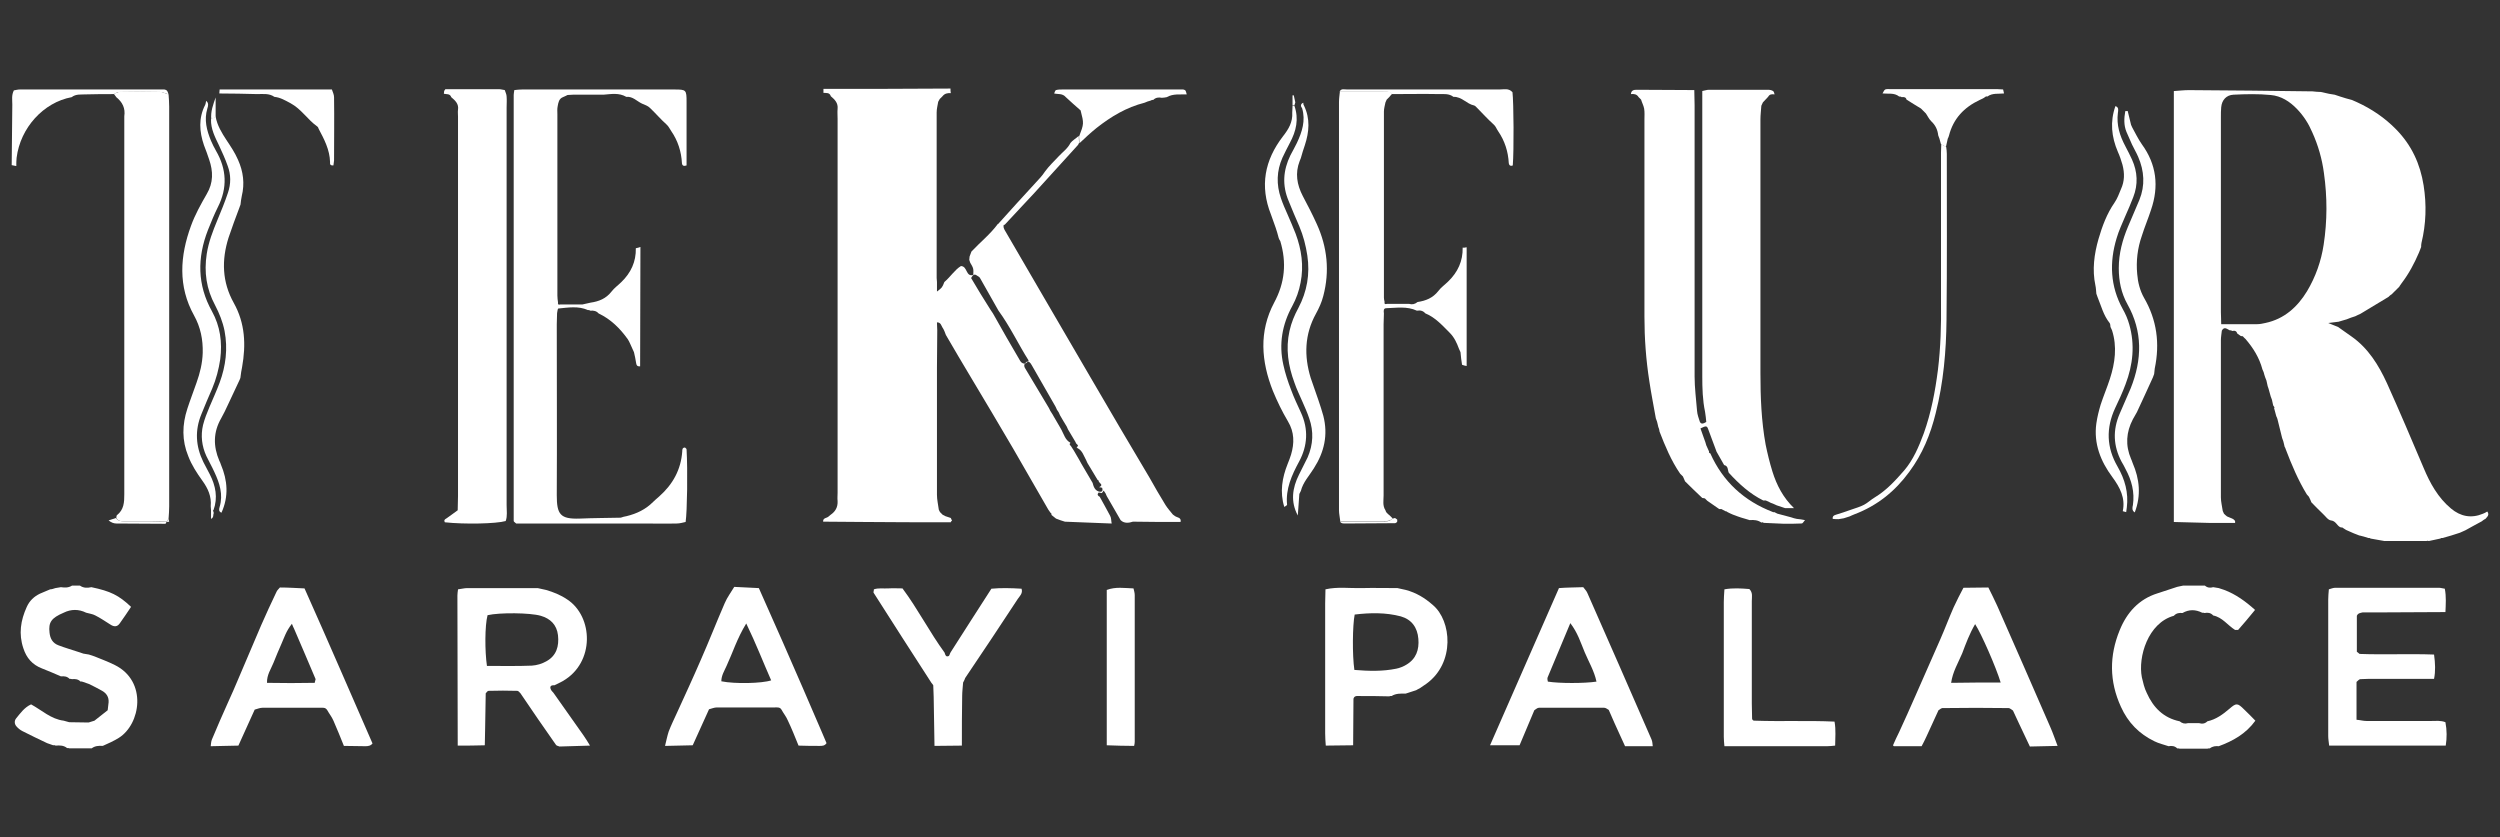 <?xml version="1.0" encoding="utf-8"?>
<!DOCTYPE svg PUBLIC "-//W3C//DTD SVG 1.1//EN" "http://www.w3.org/Graphics/SVG/1.1/DTD/svg11.dtd">
<svg version="1.1" id="Layer_1" xmlns="http://www.w3.org/2000/svg" xmlns:xlink="http://www.w3.org/1999/xlink" x="0px" y="0px"
	 width="215px" height="72px" viewBox="-107 92.5 215 72" enable-background="new -107 92.5 215 72" xml:space="preserve">
	<rect x="-107" y="92.5" width="215" height="72" fill="#333333" stroke="none"/>
	<path id="XMLID_121_" fill="#FFFFFF" d="M-10.628,137.231c-0.397-0.689-0.794-1.377-1.19-2.064
		c-0.027-0.079-0.08-0.159-0.105-0.238c-0.054-0.08-0.106-0.158-0.159-0.239c-0.053,0.081-0.106,0.133-0.159,0.213
		c-0.105,0-0.265-0.08-0.291-0.027c-0.132,0.159-0.053,0.267,0.106,0.344c0.291,0.53,0.608,1.086,0.899,1.642
		c0.105,0.186,0.08,0.423,0.132,0.66c-1.35-0.052-2.698-0.104-4.021-0.158c-0.265-0.079-0.503-0.159-0.767-0.265
		c-0.132-0.105-0.265-0.211-0.396-0.318c0.026-0.078,0-0.132-0.08-0.186c-0.053-0.078-0.132-0.184-0.185-0.263
		c-1.005-1.746-2.01-3.492-3.016-5.238c-1.19-2.036-2.407-4.074-3.625-6.111c-0.74-1.216-1.455-2.461-2.169-3.677
		c-0.08-0.211-0.159-0.45-0.291-0.635c-0.106-0.158-0.133-0.45-0.477-0.45c0,0.267,0.026,0.478,0.026,0.688
		c0,1.059-0.026,2.143-0.026,3.202c0,3.649,0,7.3,0,10.949c0,0.425,0.106,0.849,0.159,1.271c0.026,0.079,0.08,0.159,0.105,0.211
		c0.08,0.08,0.159,0.159,0.238,0.237c0.08,0.027,0.132,0.054,0.212,0.107c0.159,0.052,0.317,0.105,0.476,0.159
		c0.026,0.078,0.079,0.157,0.106,0.237c-0.053,0.025-0.106,0.079-0.106,0.133c-2.566,0-5.106,0-7.672-0.027
		c-1.111,0-2.196-0.026-3.307-0.026c-0.026-0.344,0.317-0.29,0.477-0.45c0.053-0.052,0.105-0.079,0.158-0.133
		c0.423-0.289,0.635-0.66,0.609-1.189c-0.027-0.237,0-0.477,0-0.715c0-10.713,0-21.453,0-32.168c0-0.289-0.027-0.556,0-0.845
		c0.053-0.504-0.238-0.795-0.582-1.086c-0.106-0.344-0.397-0.265-0.635-0.291c0-0.105,0-0.238,0-0.343c1.614,0,3.254,0,4.868,0
		c2.01,0,4.047-0.027,6.058-0.027c0,0.132,0,0.265,0.027,0.396c-0.265-0.026-0.53,0.027-0.714,0.265
		c-0.08,0.08-0.16,0.159-0.238,0.237c-0.054,0.081-0.08,0.159-0.132,0.239c-0.053,0.316-0.133,0.609-0.133,0.926
		c0,4.734,0,9.47,0,14.231c0,0.107,0.027,0.239,0.027,0.345c0,0.265,0,0.504,0,0.819c0.45-0.344,0.45-0.344,0.635-0.819
		c0.529-0.448,0.899-1.059,1.429-1.375c0.582,0.026,0.396,0.952,1.058,0.767c0.027-0.556,0.027-0.556-0.264-1.06
		c-0.027-0.077-0.053-0.157-0.08-0.237c0-0.105,0.027-0.185,0.027-0.29c0.053-0.132,0.106-0.266,0.159-0.425
		c0.74-0.793,1.614-1.48,2.275-2.379c0.186,0,0.344,0,0.529,0c-0.106,0.264,0,0.448,0.132,0.66c1.084,1.878,2.195,3.757,3.28,5.636
		c1.322,2.275,2.671,4.576,3.995,6.852c1.692,2.908,3.386,5.792,5.105,8.676c0.449,0.795,0.899,1.588,1.376,2.355
		c0.185,0.291,0.423,0.556,0.634,0.818c0.053,0.054,0.132,0.08,0.186,0.134c0.185,0.132,0.556,0.105,0.476,0.502
		c-1.376,0-2.725,0-4.1-0.026C-9.888,137.469-10.312,137.546-10.628,137.231z M-14.412,130.961c0.265-0.159,0-0.238-0.053-0.344
		c-0.026-0.08-0.053-0.134-0.106-0.212c-0.185-0.318-0.396-0.663-0.582-0.978c-0.027-0.082-0.08-0.16-0.106-0.239
		c-0.185-0.317-0.396-0.636-0.582-0.98c-0.026-0.077-0.079-0.157-0.105-0.236c-0.053-0.08-0.105-0.16-0.158-0.237
		c-0.027-0.082-0.08-0.16-0.106-0.239c-0.688-1.191-1.376-2.407-2.063-3.598c-0.053-0.106-0.132-0.212-0.211-0.266
		c-0.054-0.052-0.186-0.052-0.212-0.025c-0.08,0.052-0.185,0.159-0.211,0.265c-0.027,0.105,0.026,0.239,0.079,0.316
		c0.662,1.112,1.35,2.25,2.011,3.361c0.053,0.078,0.079,0.157,0.131,0.263c0.053,0.08,0.08,0.134,0.133,0.212
		c0.053,0.081,0.105,0.159,0.159,0.267c0.185,0.315,0.37,0.634,0.555,0.952c0.053,0.078,0.08,0.157,0.133,0.237
		c0.211,0.396,0.317,0.847,0.741,1.085l0.026,0.026c-0.106,0.104-0.106,0.104,0.053,0.289l0,0c0.08,0.134,0.159,0.239,0.238,0.371
		c0.159,0.267,0.318,0.556,0.477,0.82c0.053,0.105,0.105,0.186,0.159,0.291c0.317,0.556,0.661,1.111,0.978,1.667
		c0.08,0.317,0.186,0.634,0.529,0.741c0.291,0.078,0.37-0.054,0.291-0.318c-0.079-0.026-0.184-0.052-0.264-0.052
		c0.396-0.186,0.08-0.318-0.027-0.479v-0.077l-0.106-0.08c-0.291-0.477-0.582-0.979-0.873-1.454c-0.027-0.08-0.08-0.159-0.106-0.239
		c-0.211-0.37-0.317-0.82-0.74-1.032l-0.027-0.025L-14.412,130.961z M-21.819,119.136c0.08,0.105,0.132,0.213,0.212,0.316
		c0.767,1.377,1.561,2.753,2.354,4.102c0.027,0.053,0.106,0.132,0.159,0.158c0.186,0.105,0.37,0.079,0.555-0.211
		c-0.873-1.377-1.587-2.911-2.592-4.286c-0.529-0.926-1.058-1.878-1.587-2.805c-0.053-0.104-0.185-0.157-0.264-0.211
		c-0.212-0.159-0.344-0.078-0.503,0.211C-22.982,117.284-22.401,118.211-21.819,119.136z"/>
	<path id="XMLID_118_" fill="#FFFFFF" d="M106.906,136.49c0.211,0.289,0,0.448-0.159,0.634l-0.054,0.025
		c-0.078,0.054-0.186,0.107-0.263,0.186c-0.477,0.267-0.953,0.504-1.403,0.768c-0.157,0.081-0.316,0.133-0.476,0.213
		c-0.237,0.079-0.477,0.157-0.741,0.238c-0.237,0.078-0.475,0.13-0.741,0.212h-0.104l-0.107,0.052
		c-0.317,0.079-0.66,0.133-0.979,0.211l-0.105-0.025l-0.105,0.025c-1.189,0-2.381,0-3.572,0H98.07
		c-0.396-0.078-0.793-0.132-1.189-0.211l-0.107-0.052h-0.105c-0.238-0.082-0.502-0.16-0.739-0.212h-0.027
		c-0.158-0.055-0.317-0.133-0.477-0.186c-0.211-0.106-0.448-0.185-0.661-0.292c-0.105-0.052-0.186-0.132-0.291-0.186l-0.026-0.025
		c-0.052,0-0.133,0-0.185-0.026c-0.291-0.133-0.371-0.53-0.793-0.582c-0.266-0.025-0.479-0.37-0.716-0.582
		c-0.344-0.318-0.661-0.662-0.978-0.979c-0.054-0.132-0.107-0.291-0.186-0.423l-0.026-0.054c-0.054-0.077-0.133-0.131-0.185-0.211
		c-0.741-1.217-1.297-2.538-1.801-3.861c-0.026-0.081-0.053-0.159-0.104-0.238c-0.025-0.16-0.081-0.317-0.107-0.45
		c-0.025-0.106-0.077-0.186-0.104-0.291c-0.134-0.528-0.267-1.084-0.398-1.614c-0.025-0.078-0.054-0.185-0.105-0.263
		c-0.052-0.239-0.133-0.452-0.186-0.689c0-0.026,0.053-0.078,0.026-0.078c-0.026-0.055-0.078-0.107-0.105-0.159
		c-0.026-0.159-0.08-0.318-0.105-0.478c-0.026-0.104-0.078-0.186-0.106-0.289c-0.053-0.212-0.131-0.45-0.185-0.663
		c-0.026-0.078-0.054-0.158-0.08-0.237c-0.025-0.159-0.078-0.317-0.105-0.477c-0.026-0.079-0.08-0.186-0.105-0.265
		c-0.052-0.159-0.105-0.317-0.134-0.448c-0.025-0.082-0.077-0.159-0.104-0.239c-0.267-1.006-0.795-1.851-1.456-2.618
		c-0.078-0.081-0.159-0.133-0.211-0.211l-0.026-0.027c-0.054,0-0.134,0-0.186-0.028c-0.107-0.078-0.211-0.157-0.292-0.211
		c-0.053-0.211-0.212-0.264-0.423-0.211l-0.105-0.053h-0.105c-0.237-0.107-0.477-0.37-0.688,0.026
		c-0.028,0.265-0.08,0.556-0.08,0.819c0,4.498,0,9.022,0,13.519c0,0.396,0.105,0.768,0.159,1.164
		c0.026,0.079,0.078,0.157,0.104,0.238c0.081,0.078,0.159,0.158,0.267,0.237c0.157,0.053,0.289,0.134,0.448,0.186
		c0.159,0.08,0.292,0.186,0.237,0.371c-0.739,0-1.48,0-2.22,0c-1.006-0.026-2.012-0.053-3.042-0.08c0-0.08,0-0.157,0-0.239
		c0-12.194,0-24.39,0-36.584c0-0.08,0-0.159,0-0.237c0.422-0.027,0.871-0.081,1.295-0.081c3.544,0.025,7.09,0.054,10.635,0.107
		c0.238,0.025,0.476,0.052,0.713,0.052c0.239,0.052,0.479,0.105,0.716,0.159c0.159,0.026,0.316,0.052,0.476,0.078
		c0.158,0.054,0.317,0.107,0.477,0.159c0.344,0.107,0.661,0.211,1.004,0.292c0.134,0.053,0.293,0.132,0.424,0.186
		c1.27,0.582,2.407,1.349,3.386,2.354c1.322,1.349,2.063,2.962,2.356,4.813c0.263,1.667,0.211,3.309-0.186,4.946
		c-0.027,0.107-0.027,0.239-0.027,0.345c-0.054,0.159-0.132,0.318-0.186,0.478c-0.396,0.925-0.873,1.824-1.48,2.618
		c-0.054,0.08-0.133,0.186-0.186,0.266l-0.025,0.052c-0.056,0.054-0.134,0.133-0.186,0.186c-0.107,0.106-0.213,0.211-0.293,0.29
		c-0.052,0.054-0.131,0.132-0.185,0.186l-0.053,0.027c-0.079,0.053-0.159,0.132-0.211,0.186c-0.795,0.475-1.615,0.979-2.408,1.453
		c-0.159,0.081-0.317,0.133-0.448,0.213c-0.239,0.079-0.504,0.157-0.741,0.265c-0.239,0.078-0.478,0.132-0.715,0.211h-0.026
		c-0.186,0.026-0.37,0.053-0.847,0.106c0.477,0.185,0.661,0.265,0.847,0.343c0.396,0.267,0.767,0.556,1.163,0.822
		c1.429,1.004,2.327,2.459,3.043,4.021c1.085,2.406,2.115,4.84,3.149,7.273c0.554,1.323,1.241,2.566,2.353,3.493
		c0.819,0.687,1.746,0.872,2.752,0.449C106.642,136.647,106.774,136.568,106.906,136.49z M84.023,120.379c1.111,0,2.115,0,3.096,0
		c0.239,0,0.477-0.052,0.713-0.105c1.616-0.343,2.753-1.377,3.572-2.726c0.741-1.241,1.216-2.592,1.429-3.994
		c0.316-2.064,0.316-4.099,0.026-6.163c-0.158-1.217-0.503-2.408-1.007-3.52c-0.314-0.739-0.739-1.401-1.295-1.982
		c-0.635-0.662-1.376-1.138-2.275-1.218c-1.058-0.105-2.144-0.079-3.199-0.027c-0.609,0.027-1.006,0.451-1.06,1.085
		c-0.026,0.266-0.026,0.557-0.026,0.819c0,5.61,0,11.19,0,16.801C83.997,119.638,84.023,119.931,84.023,120.379z"/>
	<path id="XMLID_117_" fill="#FFFFFF" d="M35.612,129.215c-0.026-0.158-0.08-0.317-0.105-0.45c-0.026-0.106-0.08-0.186-0.105-0.29
		c-0.186-1.06-0.398-2.117-0.556-3.175c-0.291-1.853-0.424-3.704-0.424-5.582c0-5.635,0-11.297,0-16.931
		c0-0.317,0.027-0.636-0.026-0.952c-0.052-0.266-0.185-0.503-0.263-0.768c-0.054-0.054-0.133-0.132-0.185-0.186l-0.026-0.025
		c-0.16-0.265-0.398-0.291-0.663-0.265l0,0c0.026-0.317,0.239-0.371,0.478-0.371c1.666,0,3.332,0.026,4.973,0.026
		c0,0.424,0.026,0.874,0.026,1.297c0,7.777,0,15.556,0,23.333c0,0.979,0.133,1.982,0.211,2.961c0.026,0.318,0.133,0.609,0.237,0.927
		c0.107,0.238,0.292,0.185,0.556,0.025c-0.026-0.263-0.052-0.582-0.104-0.871c-0.213-1.006-0.239-2.038-0.239-3.069
		c0-8.175,0-16.349,0-24.521c0.186-0.027,0.371-0.107,0.582-0.107c1.693,0,3.385,0,5.052,0c0.159,0,0.319,0.026,0.45,0.107
		c0.08,0.052,0.105,0.184,0.132,0.289h-0.026c-0.211-0.025-0.396-0.025-0.529,0.212c-0.158,0.159-0.29,0.318-0.449,0.478
		c-0.054,0.104-0.08,0.185-0.133,0.289c-0.026,0.398-0.078,0.795-0.078,1.191c0,7.275,0,14.523,0,21.798
		c0,2.063,0.078,4.127,0.449,6.163c0.159,0.77,0.344,1.536,0.582,2.304c0.371,1.189,0.926,2.247,1.853,3.146
		c-0.237,0-0.477,0-0.741,0h-0.026c-0.237-0.078-0.477-0.157-0.715-0.237c-0.159-0.079-0.344-0.159-0.502-0.211
		c-0.158-0.08-0.291-0.159-0.45-0.211h-0.026c-0.052,0-0.133,0-0.186,0c-1.164-0.582-2.09-1.431-2.962-2.383
		c-0.106-0.237-0.028-0.582-0.398-0.66c-0.211-0.396-0.448-0.767-0.66-1.163l-0.026-0.081c-0.239-0.608-0.452-1.242-0.689-1.852
		c-0.106-0.291-0.186-0.291-0.66-0.054c0.13,0.396,0.29,0.795,0.423,1.191c0.026,0.08,0.052,0.158,0.078,0.265
		c0.081,0.186,0.159,0.345,0.239,0.53c-0.026,0.078,0,0.13,0.105,0.157c1.085,2.433,2.911,4.101,5.397,5.053
		c0.026,0.026,0.08,0,0.105,0c0.08,0.052,0.186,0.08,0.265,0.133c0.396,0.104,0.793,0.212,1.191,0.317
		c0.157,0.054,0.315,0.105,0.474,0.132c0.239,0.025,0.478,0.054,0.715,0.107c-0.107,0.104-0.186,0.289-0.291,0.289
		c-0.502,0.025-1.006,0.025-1.508,0.025c-0.582-0.025-1.166-0.052-1.747-0.077l-0.104-0.053l-0.107,0.026
		c-0.289-0.211-0.634-0.239-0.979-0.211H43.47c-0.237-0.082-0.476-0.134-0.715-0.213c-0.237-0.08-0.475-0.158-0.741-0.266
		c-0.158-0.078-0.317-0.131-0.449-0.211c-0.053-0.052-0.107-0.078-0.185-0.078c-0.107-0.054-0.185-0.107-0.292-0.159l-0.052-0.026
		c-0.052,0-0.131,0-0.185,0c-0.345-0.238-0.688-0.478-1.03-0.715c-0.054-0.052-0.133-0.133-0.185-0.185l-0.054-0.026
		c-0.054,0-0.132-0.026-0.186-0.026c-0.502-0.478-1.006-0.952-1.48-1.43c-0.054-0.132-0.133-0.291-0.185-0.423l-0.028-0.025
		c-0.08-0.08-0.131-0.134-0.211-0.212c-0.767-1.111-1.295-2.382-1.773-3.625C35.692,129.374,35.64,129.294,35.612,129.215z"/>
	<path id="XMLID_116_" fill="#FFFFFF" d="M-58.589,100.856c-0.344,0.132-0.396,0.476-0.449,0.767
		c-0.054,0.239-0.027,0.477-0.027,0.714c0,5.186,0,10.397,0,15.581c0,0.186,0.027,0.396,0.053,0.582
		c-0.026,0.159,0.027,0.239,0.185,0.186c0.635,0,1.27,0,1.905,0c0.238-0.052,0.476-0.105,0.714-0.159
		c0.714-0.104,1.323-0.343,1.799-0.952c0.238-0.315,0.556-0.528,0.847-0.819c0.82-0.793,1.269-1.745,1.243-2.909
		c0.132-0.027,0.264-0.054,0.396-0.107c0,3.413-0.026,6.852-0.026,10.265c-0.291,0.025-0.318-0.132-0.345-0.291
		c-0.053-0.317-0.105-0.607-0.184-0.925c-0.054-0.107-0.08-0.186-0.133-0.293c-0.132-0.263-0.238-0.581-0.397-0.818
		c-0.661-0.927-1.455-1.72-2.513-2.224c-0.185-0.211-0.423-0.263-0.714-0.237l-0.106-0.052h-0.105
		c-0.82-0.37-1.692-0.213-2.539-0.133c-0.053,0-0.08,0.265-0.106,0.396c0,0.318-0.026,0.635-0.026,0.952
		c0,4.895,0.026,9.815,0,14.709c0,1.64,0.291,2.062,1.957,2.01c1.19-0.052,2.381-0.052,3.545-0.079
		c0.158-0.054,0.317-0.106,0.502-0.132c0.874-0.212,1.641-0.582,2.275-1.218c0.158-0.157,0.344-0.316,0.529-0.476
		c1.165-1.032,1.879-2.302,1.984-3.889c0-0.132,0-0.317,0.238-0.317c0.053,0.052,0.132,0.105,0.132,0.159
		c0.105,1.771,0.053,5.344-0.08,6.242c-0.238,0.054-0.503,0.132-0.767,0.132c-1.005,0.025-1.984,0-2.989,0c-3.254,0-6.508,0-9.761,0
		c-0.397,0-0.767,0-1.059,0c-0.131-0.104-0.158-0.132-0.185-0.158c-0.026-0.027-0.026-0.079-0.026-0.105c0-12.194,0-24.391,0-36.586
		c0-0.105,0.026-0.238,0.053-0.424c0.212-0.026,0.45-0.052,0.661-0.052c4.365,0,8.73,0,13.094,0c1.032,0,1.059,0.025,1.059,1.085
		c0,1.823,0,3.65,0,5.447c-0.238,0.081-0.371,0.028-0.397-0.185c-0.053-1.005-0.344-1.931-0.925-2.776
		c-0.133-0.185-0.212-0.396-0.397-0.556c-0.503-0.45-0.926-0.952-1.428-1.43c-0.185-0.186-0.45-0.264-0.688-0.371
		c-0.45-0.211-0.794-0.634-1.349-0.581c-0.635-0.371-1.297-0.237-1.958-0.186c-0.793,0-1.587,0-2.381,0c-0.079,0-0.159,0-0.238,0
		c-0.158,0-0.317,0.027-0.476,0.027C-58.271,100.725-58.431,100.776-58.589,100.856z"/>
	<path id="XMLID_115_" fill="#FFFFFF" d="M-68.827,100.565c0-0.08,0.026-0.159,0.026-0.237c0-0.027,0.053-0.081,0.106-0.159
		c1.507,0,3.042,0,4.603,0c0.159,0,0.317,0.052,0.503,0.078c0.053,0.186,0.158,0.37,0.158,0.556c0.027,0.318,0,0.636,0,0.952
		c0,11.401,0,22.804,0,34.18c0,0.476,0.08,0.952-0.079,1.374c-0.821,0.237-3.545,0.293-5.239,0.107
		c-0.079-0.185-0.026-0.238,0.159-0.344c0.317-0.212,0.609-0.45,0.953-0.689c0-0.423,0.026-0.819,0.026-1.216
		c0-10.872,0-21.773,0-32.645c0-0.212-0.026-0.396,0-0.582c0.08-0.502-0.238-0.793-0.582-1.084
		C-68.298,100.539-68.589,100.617-68.827,100.565z"/>
	<path id="XMLID_114_" fill="#FFFFFF" d="M19.132,113.765c0,3.412,0,6.8,0,10.212c-0.133-0.025-0.265-0.052-0.396-0.105
		c-0.054-0.37-0.107-0.714-0.133-1.084c-0.052-0.107-0.078-0.186-0.132-0.293c-0.185-0.502-0.398-0.978-0.794-1.374
		c-0.634-0.634-1.242-1.323-2.09-1.668c-0.186-0.211-0.423-0.289-0.714-0.237h-0.026c-0.847-0.396-1.747-0.237-2.618-0.211
		c-0.266,0-0.24,0.237-0.213,0.448c0,0.318-0.027,0.636-0.027,0.952c0,4.896,0,9.816,0,14.709c0,0.425-0.104,0.873,0.159,1.27
		c0.026,0.081,0.054,0.159,0.107,0.211c0.078,0.081,0.158,0.159,0.263,0.239c0.08,0.079,0.159,0.159,0.239,0.239
		c-0.239,0.29-0.556,0.236-0.873,0.236c-1.217,0-2.409,0-3.624,0c-0.028-0.316-0.107-0.607-0.107-0.926c0-11.691,0-23.386,0-35.103
		c0-0.318,0.054-0.637,0.08-0.926c1.217,0,2.407,0,3.626,0c0.315,0,0.634-0.054,0.871,0.211c-0.078,0.078-0.158,0.159-0.237,0.264
		c-0.08,0.081-0.16,0.159-0.237,0.238c-0.026,0.08-0.082,0.159-0.107,0.239c-0.052,0.263-0.132,0.528-0.132,0.793
		c0,5.343,0,10.687,0,16.004c0,0.107,0.028,0.239,0.054,0.345c-0.026,0.186,0.026,0.237,0.211,0.186c0.634,0,1.269,0,1.905,0
		c0.263,0.077,0.502,0.025,0.715-0.16c0.713-0.105,1.323-0.344,1.797-0.952c0.237-0.316,0.556-0.529,0.847-0.818
		c0.821-0.795,1.269-1.747,1.243-2.911C18.867,113.818,18.999,113.792,19.132,113.765z"/>
	<path id="XMLID_113_" fill="#FFFFFF" d="M-92.503,100.617c0.026,0.345,0.053,0.715,0.053,1.06c0,11.454,0,22.908,0,34.363
		c0,0.343-0.027,0.713-0.053,1.058c-0.053,0.08-0.105,0.186-0.159,0.265l0,0c-0.423-0.027-0.846-0.027-1.296-0.027
		c-0.767,0-1.561,0-2.328,0c-0.264,0-0.555,0-0.714-0.289c0.027-0.081,0-0.186,0.053-0.239c0.609-0.476,0.636-1.111,0.636-1.799
		c0-10.794,0-21.586,0-32.406c0-0.054,0-0.079,0-0.105c0.105-0.688-0.16-1.216-0.688-1.64c-0.08-0.105-0.132-0.186-0.211-0.291
		c0.186-0.054,0.371-0.159,0.529-0.186c1.137-0.025,2.275-0.025,3.413,0C-93.032,100.406-92.768,100.539-92.503,100.617z"/>
	<path id="XMLID_110_" fill="#FFFFFF" d="M-67.636,156.622c0-4.313-0.027-8.626-0.027-12.91c0-0.159,0.027-0.318,0.053-0.529
		c0.265-0.026,0.529-0.106,0.794-0.106c2.01,0,4.021,0,6.058,0c0.238,0.054,0.476,0.106,0.714,0.158
		c0.636,0.186,1.244,0.424,1.826,0.82c2.248,1.48,2.381,5.423-0.371,7.011c-0.238,0.132-0.503,0.265-0.741,0.371
		c-0.291-0.028-0.422,0.105-0.291,0.368c0.053,0.134,0.186,0.213,0.265,0.345c0.847,1.191,1.693,2.408,2.539,3.598
		c0.212,0.291,0.371,0.582,0.556,0.875c-0.873,0.025-1.747,0.052-2.619,0.078c-0.105-0.053-0.265-0.053-0.318-0.159
		c-1.031-1.455-2.037-2.936-3.042-4.417c-0.079-0.08-0.185-0.212-0.264-0.212c-0.821-0.025-1.667-0.025-2.487,0
		c-0.079,0-0.158,0.132-0.238,0.212c-0.026,1.058-0.026,2.115-0.053,3.175c0,0.423-0.026,0.871-0.026,1.295
		C-66.076,156.622-66.869,156.622-67.636,156.622z M-65.123,149.769c1.322,0,2.592,0.028,3.862-0.025
		c0.423-0.028,0.873-0.158,1.243-0.371c0.873-0.476,1.111-1.295,1.005-2.247c-0.105-0.9-0.662-1.431-1.481-1.668
		c-0.899-0.265-3.545-0.291-4.576-0.052C-65.309,146.304-65.309,148.5-65.123,149.769z"/>
	<path id="XMLID_109_" fill="#FFFFFF" d="M95.689,145.457c0,1.032,0,2.064,0,3.095c0.08,0.054,0.158,0.133,0.239,0.186
		c2.116,0.079,4.258-0.026,6.401,0.053c0.105,0.768,0.132,1.429,0,2.09c-1.666,0-3.359,0-5.026,0c-0.423,0-0.874,0-1.297,0.026
		c-0.132,0-0.237,0.159-0.345,0.239c0,1.058,0,2.142,0,3.253c0.318,0.026,0.584,0.105,0.849,0.105c1.879,0,3.729,0,5.606,0
		c0.396,0,0.795-0.053,1.191,0.106c0.132,0.688,0.132,1.349,0.027,2.012c-3.335,0-6.693,0-10.026,0
		c-0.026-0.267-0.08-0.556-0.08-0.822c0-3.913,0-7.83,0-11.745c0-0.265,0.027-0.554,0.054-0.872c0.186-0.053,0.37-0.134,0.556-0.134
		c2.961,0,5.925,0,8.914,0c0.159,0,0.291,0.054,0.502,0.081c0.133,0.687,0.081,1.35,0.054,2.009c-1.773,0-3.57,0.027-5.344,0.027
		c-0.583,0-1.191,0-1.772,0C95.98,145.22,95.796,145.22,95.689,145.457z"/>
	<path id="XMLID_106_" fill="#FFFFFF" d="M59.711,153.58c-0.343,0.739-0.686,1.506-1.03,2.247c-0.133,0.291-0.265,0.556-0.422,0.847
		c-0.795,0-1.589,0-2.382,0c-0.026-0.026-0.078-0.052-0.078-0.08c0.158-0.37,0.343-0.767,0.528-1.137
		c0.476-1.032,0.952-2.09,1.402-3.122c0.715-1.614,1.427-3.254,2.142-4.867c0.396-0.898,0.741-1.825,1.137-2.726
		c0.265-0.582,0.556-1.138,0.847-1.693c0.713,0,1.429-0.025,2.144-0.025c0.263,0.529,0.528,1.06,0.767,1.587
		c1.534,3.467,3.042,6.932,4.551,10.396c0.237,0.529,0.422,1.085,0.634,1.641c-0.793,0.026-1.587,0.026-2.381,0.053
		c-0.317-0.662-0.608-1.297-0.925-1.957c-0.186-0.37-0.345-0.767-0.53-1.138c-0.133-0.079-0.265-0.211-0.37-0.211
		c-1.879-0.027-3.758-0.027-5.635,0C59.978,153.367,59.844,153.498,59.711,153.58z M65.057,151.197
		c-0.398-1.323-1.667-4.206-2.196-5.024c-0.478,0.818-0.793,1.665-1.111,2.512c-0.345,0.819-0.819,1.586-0.952,2.539
		C62.225,151.197,63.602,151.197,65.057,151.197z"/>
	<path id="XMLID_103_" fill="#FFFFFF" d="M29.159,142.997c0.104,0.159,0.263,0.291,0.343,0.476
		c1.851,4.206,3.704,8.414,5.529,12.619c0.08,0.186,0.08,0.371,0.105,0.582c-0.793,0-1.586,0-2.381,0
		c-0.131-0.318-0.291-0.607-0.424-0.927c-0.343-0.74-0.66-1.454-0.979-2.195c-0.132-0.079-0.263-0.185-0.396-0.185
		c-1.879,0-3.729,0-5.608,0c-0.131,0-0.265,0.131-0.396,0.213c-0.424,1.004-0.847,2.008-1.269,3.014c-0.847,0-1.693,0-2.54,0
		c1.984-4.496,3.941-9.021,5.927-13.518C27.729,143.023,28.444,143.023,29.159,142.997z M30.297,151.119
		c-0.186-0.9-0.663-1.693-1.008-2.514c-0.343-0.821-0.608-1.693-1.242-2.515c-0.689,1.642-1.323,3.149-1.958,4.684
		c-0.028,0.105,0,0.237,0.027,0.345C27.095,151.277,29.263,151.277,30.297,151.119z"/>
	<path id="XMLID_100_" fill="#FFFFFF" d="M-38.326,156.622c-0.291-0.715-0.582-1.456-0.925-2.171
		c-0.132-0.317-0.371-0.608-0.529-0.899c-0.133-0.265-0.397-0.211-0.636-0.211c-1.64,0-3.306,0-4.947,0
		c-0.211,0-0.449,0.105-0.661,0.157c-0.476,1.034-0.926,2.064-1.402,3.096c-0.794,0.028-1.588,0.028-2.381,0.054
		c0.106-0.424,0.186-0.848,0.317-1.244c0.212-0.556,0.476-1.084,0.714-1.612c0.688-1.508,1.375-2.99,2.037-4.524
		c0.714-1.613,1.35-3.254,2.064-4.895c0.211-0.502,0.555-0.952,0.82-1.401c0.714,0.026,1.401,0.078,2.116,0.105
		c0.688,1.534,1.376,3.097,2.064,4.656c1.138,2.592,2.275,5.21,3.386,7.804c0.133,0.291,0.238,0.582,0.371,0.873
		c-0.158,0.238-0.371,0.238-0.608,0.238C-37.083,156.647-37.69,156.647-38.326,156.622z M-42.823,146.119
		c-0.794,1.295-1.164,2.514-1.693,3.649c-0.185,0.425-0.449,0.821-0.449,1.323c1.164,0.238,3.492,0.186,4.286-0.08
		C-41.368,149.452-41.977,147.864-42.823,146.119z"/>
	<path id="XMLID_97_" fill="#FFFFFF" d="M-80.811,143.103c1.058,2.381,2.116,4.762,3.148,7.143c0.899,2.063,1.799,4.128,2.699,6.191
		c-0.159,0.211-0.397,0.237-0.609,0.237c-0.608,0-1.217-0.026-1.852-0.026c-0.291-0.715-0.582-1.456-0.899-2.169
		c-0.133-0.317-0.371-0.609-0.529-0.898c-0.159-0.267-0.396-0.213-0.635-0.213c-1.64,0-3.306,0-4.947,0
		c-0.211,0-0.449,0.105-0.661,0.159c-0.476,1.031-0.926,2.062-1.402,3.096c-0.794,0.025-1.587,0.025-2.381,0.052
		c0.027-0.186,0.027-0.396,0.105-0.582c0.45-1.085,0.926-2.169,1.402-3.228c0.291-0.635,0.582-1.297,0.846-1.931
		c0.661-1.562,1.323-3.123,1.984-4.657c0.423-0.979,0.873-1.931,1.323-2.883c0.053-0.132,0.185-0.237,0.291-0.37
		C-82.213,143.023-81.499,143.076-80.811,143.103z M-79.938,151.224c0.027-0.158,0.08-0.264,0.08-0.317
		c-0.609-1.454-1.243-2.91-1.852-4.337c-0.053-0.107-0.105-0.212-0.185-0.425c-0.503,0.636-0.662,1.191-0.899,1.72
		c-0.238,0.556-0.476,1.084-0.688,1.64c-0.211,0.529-0.582,1.033-0.555,1.72C-82.636,151.251-81.287,151.251-79.938,151.224z"/>
	<path id="XMLID_94_" fill="#FFFFFF" d="M9.398,152.6c0,1.323-0.028,2.672-0.028,3.994c-0.793,0-1.56,0.028-2.354,0.028
		c-0.026-0.345-0.052-0.715-0.052-1.06c0-3.729,0-7.459,0-11.163c0-0.398,0.026-0.795,0.026-1.217c1.06-0.237,2.09-0.08,3.094-0.106
		c1.034-0.027,2.064,0,3.098,0c0.237,0.054,0.475,0.106,0.713,0.158c0.898,0.238,1.64,0.688,2.329,1.297
		c1.612,1.349,1.931,4.973-0.556,6.773c-0.185,0.132-0.398,0.263-0.582,0.396c-0.107,0.052-0.213,0.104-0.292,0.157
		c-0.291,0.105-0.607,0.186-0.898,0.291c-0.424,0-0.847-0.025-1.217,0.211h-0.105l-0.106,0.028
		c-0.874-0.028-1.773-0.028-2.646-0.028C9.609,152.335,9.45,152.389,9.398,152.6z M9.476,150.113
		c1.245,0.105,2.435,0.132,3.598-0.105c0.291-0.054,0.608-0.186,0.875-0.345c0.845-0.502,1.11-1.297,1.03-2.222
		c-0.078-0.979-0.582-1.667-1.508-1.932c-1.297-0.344-2.646-0.317-3.968-0.158C9.316,146.276,9.291,148.844,9.476,150.113z"/>
	<path id="XMLID_93_" fill="#FFFFFF" d="M-102.238,143.076c0.159-0.027,0.318-0.053,0.476-0.079
		c0.344,0.052,0.662,0.052,0.953-0.134c0.238,0,0.45,0,0.688,0c0.291,0.213,0.635,0.213,0.979,0.134
		c1.641,0.345,2.354,0.688,3.413,1.693c-0.318,0.476-0.635,0.952-0.979,1.429c-0.211,0.291-0.476,0.316-0.82,0.079
		c-0.423-0.265-0.847-0.556-1.27-0.767c-0.238-0.134-0.529-0.159-0.793-0.239c-0.636-0.316-1.297-0.316-1.932,0
		c-1.058,0.45-1.323,0.82-1.217,1.72c0.054,0.502,0.265,0.898,0.768,1.084c0.555,0.213,1.111,0.37,1.667,0.556
		c0.158,0.054,0.317,0.107,0.476,0.159c0.158,0.026,0.317,0.052,0.476,0.079c0.159,0.054,0.317,0.106,0.476,0.158
		c0.582,0.238,1.164,0.451,1.746,0.741c2.831,1.402,2.222,5.105,0.344,6.27c-0.423,0.265-0.899,0.478-1.375,0.688
		c-0.345-0.025-0.688,0-0.952,0.212l0,0c-0.636,0-1.27,0-1.905,0l-0.106-0.026h-0.105c-0.291-0.239-0.635-0.239-0.979-0.211
		c-0.054-0.028-0.132-0.054-0.212-0.028c-0.186-0.053-0.344-0.131-0.529-0.185c-0.714-0.343-1.401-0.662-2.117-1.032
		c-0.211-0.105-0.396-0.264-0.529-0.423c-0.158-0.185-0.185-0.45-0.026-0.661c0.371-0.45,0.714-0.952,1.296-1.217
		c0.926,0.504,1.719,1.271,2.804,1.402c0.158,0.054,0.318,0.079,0.476,0.132c0.556,0,1.111,0.025,1.667,0.025
		c0.159-0.052,0.344-0.104,0.503-0.157c0.37-0.291,0.74-0.584,1.138-0.898c0.026-0.213,0.053-0.452,0.079-0.689
		c0.027-0.448-0.185-0.767-0.555-0.979c-0.371-0.211-0.741-0.396-1.112-0.582c-0.185-0.053-0.344-0.133-0.529-0.185
		c-0.08-0.026-0.132-0.054-0.211-0.026c-0.212-0.213-0.45-0.239-0.741-0.213c-0.08-0.026-0.133-0.026-0.211-0.026
		c-0.212-0.213-0.45-0.238-0.741-0.213c-0.556-0.236-1.084-0.474-1.64-0.686c-0.821-0.318-1.323-0.9-1.588-1.719
		c-0.423-1.245-0.238-2.409,0.291-3.572c0.238-0.53,0.636-0.9,1.138-1.138c0.291-0.133,0.582-0.237,0.874-0.37
		C-102.556,143.183-102.396,143.13-102.238,143.076z"/>
	<path id="XMLID_82_" fill="#FFFFFF" d="M82.595,145.22l-0.105-0.027h-0.105c-0.582-0.291-1.138-0.291-1.693,0.027l0,0
		c-0.266-0.027-0.528,0-0.739,0.237c-2.224,0.608-3.097,3.545-2.753,5.292c0.106,0.448,0.211,0.925,0.424,1.349
		c0.556,1.243,1.429,2.142,2.829,2.435c0.213,0.184,0.452,0.237,0.715,0.157c0.318,0,0.636,0,0.952,0
		c0.266,0.08,0.504,0.054,0.716-0.157c0.74-0.159,1.349-0.609,1.904-1.086c0.582-0.504,0.688-0.504,1.27,0.08
		c0.316,0.291,0.609,0.607,0.952,0.952c-0.821,1.136-1.931,1.745-3.148,2.195c-0.265-0.026-0.529,0-0.767,0.186h-0.105l-0.105,0.025
		c-0.793,0-1.588,0-2.383,0l-0.104-0.025H80.24c-0.212-0.212-0.475-0.237-0.741-0.186c-0.396-0.133-0.845-0.237-1.216-0.423
		c-1.322-0.637-2.275-1.615-2.883-2.964c-1.006-2.195-1.006-4.391-0.107-6.587c0.609-1.508,1.642-2.671,3.254-3.174
		c0.556-0.185,1.138-0.37,1.693-0.556c0.159-0.025,0.318-0.079,0.504-0.107c0.634,0,1.243,0,1.878,0
		c0.212,0.186,0.449,0.213,0.714,0.134c0.157,0.026,0.316,0.052,0.476,0.079c0.16,0.054,0.319,0.106,0.477,0.158
		c0.979,0.37,1.825,0.979,2.646,1.719c-0.291,0.345-0.528,0.638-0.769,0.927c-0.237,0.265-0.448,0.53-0.686,0.793
		c-0.081,0-0.159,0-0.267,0c-0.634-0.396-1.082-1.082-1.877-1.241C83.125,145.192,82.859,145.166,82.595,145.22z"/>
	<path id="XMLID_79_" fill="#FFFFFF" d="M-24.173,151.197c-0.027,0.396-0.08,0.793-0.08,1.163c-0.026,1.431-0.026,2.831-0.026,4.262
		c-0.794,0-1.588,0.025-2.355,0.025c-0.026-1.06-0.026-2.144-0.053-3.201c0-0.661-0.027-1.349-0.053-2.01
		c-0.053-0.08-0.106-0.159-0.159-0.213c-1.667-2.591-3.334-5.158-4.974-7.751c-0.027-0.053,0.027-0.157,0.027-0.29
		c0.396-0.134,0.82-0.053,1.243-0.08c0.396-0.026,0.793,0,1.216,0c1.323,1.773,2.328,3.756,3.624,5.53
		c0.054,0.184,0.106,0.396,0.345,0.289c0.079-0.025,0.105-0.237,0.185-0.345c1.138-1.771,2.275-3.57,3.492-5.447
		c0.82-0.081,1.719-0.054,2.593,0c0.132,0.396-0.159,0.634-0.318,0.871c-1.481,2.249-2.962,4.499-4.47,6.72
		c-0.053,0.054-0.08,0.132-0.106,0.213C-24.067,151.012-24.12,151.092-24.173,151.197z"/>
	<path id="XMLID_78_" fill="#FFFFFF" d="M43.946,154.479c2.248,0.079,4.523-0.027,6.824,0.079c0.133,0.741,0.053,1.401,0.053,2.064
		c-0.239,0.025-0.476,0.052-0.713,0.052c-2.938,0-5.873,0-8.81,0c-0.028-0.265-0.054-0.556-0.054-0.82c0-3.863,0-7.698,0-11.56
		c0-0.345,0.026-0.689,0.054-1.111c0.739-0.134,1.455-0.08,2.144-0.026c0.317,0.316,0.211,0.688,0.211,1.03c0,2.938,0,5.873,0,8.81
		c0,0.45,0.026,0.873,0.026,1.323C43.707,154.425,43.787,154.504,43.946,154.479z"/>
	<path id="XMLID_77_" fill="#FFFFFF" d="M-88.852,136.383c0-0.104-0.027-0.237-0.027-0.343c0.08-0.847-0.238-1.536-0.714-2.195
		c-0.476-0.662-0.926-1.35-1.217-2.116c-0.555-1.349-0.529-2.699-0.079-4.076c0.238-0.739,0.529-1.48,0.793-2.247
		c0.292-0.82,0.503-1.666,0.53-2.566c0.026-1.138-0.185-2.195-0.741-3.201c-1.402-2.513-1.217-5.132-0.265-7.725
		c0.344-0.952,0.847-1.851,1.35-2.725c0.582-0.979,0.555-1.957,0.211-2.961c-0.133-0.425-0.291-0.822-0.45-1.245
		c-0.397-1.163-0.476-2.327,0.106-3.465c0.053-0.107,0.053-0.237,0.08-0.345c0.238,0.186,0.185,0.423,0.105,0.662
		c-0.291,0.979-0.053,1.878,0.318,2.777c0.131,0.292,0.264,0.581,0.422,0.847c0.926,1.587,1.006,3.201,0.159,4.867
		c-0.317,0.635-0.582,1.297-0.847,1.958c-0.926,2.381-0.926,4.708,0.344,6.983c0.714,1.297,0.899,2.671,0.714,4.127
		c-0.132,0.873-0.344,1.693-0.688,2.513c-0.318,0.741-0.635,1.456-0.926,2.197c-0.582,1.4-0.502,2.775,0.159,4.126
		c0.186,0.343,0.37,0.714,0.555,1.058c0.503,0.979,0.714,2.011,0.317,3.095C-88.747,136.356-88.799,136.356-88.852,136.383z"/>
	<path id="XMLID_74_" fill="#FFFFFF" d="M75.558,136.464c0.239-1.138-0.238-2.038-0.898-2.938c-1.006-1.349-1.613-2.883-1.375-4.602
		c0.078-0.556,0.212-1.086,0.369-1.614c0.239-0.741,0.556-1.48,0.795-2.222c0.448-1.376,0.634-2.778,0.186-4.18
		c-0.054-0.107-0.082-0.185-0.134-0.292c-0.026-0.104,0-0.264-0.078-0.343c-0.529-0.662-0.715-1.455-1.033-2.222
		c-0.026-0.107-0.078-0.186-0.104-0.293c-0.027-0.237-0.027-0.475-0.081-0.713c-0.289-1.35-0.104-2.698,0.267-3.995
		c0.315-1.084,0.714-2.169,1.375-3.121c0.237-0.345,0.396-0.768,0.556-1.164c0.317-0.688,0.317-1.375,0.132-2.09
		c-0.105-0.37-0.239-0.767-0.396-1.111c-0.556-1.296-0.688-2.592-0.213-3.941c0.318,0.105,0.238,0.371,0.213,0.582
		c-0.132,1.032,0.157,1.958,0.635,2.857c0.212,0.396,0.396,0.767,0.582,1.165c0.475,1.056,0.528,2.142,0.104,3.228
		c-0.212,0.554-0.449,1.109-0.687,1.638c-0.266,0.636-0.556,1.245-0.74,1.879c-0.636,2.09-0.557,4.153,0.527,6.11
		c0.239,0.424,0.425,0.849,0.557,1.322c0.502,1.747,0.316,3.467-0.317,5.133c-0.265,0.715-0.582,1.402-0.9,2.063
		c-0.793,1.72-0.741,3.387,0.211,5.026c0.636,1.11,0.953,2.248,0.795,3.519c-0.027,0.133-0.027,0.265-0.054,0.396
		C75.771,136.516,75.664,136.49,75.558,136.464z"/>
	<path id="XMLID_73_" fill="#FFFFFF" d="M5.085,101.332c0,0.078,0,0.159,0.052,0.237c0.556,1.138,0.452,2.275,0.081,3.413
		c-0.133,0.37-0.239,0.741-0.344,1.111c-0.026,0.08-0.08,0.186-0.105,0.264c-0.398,1.033-0.239,2.012,0.265,2.99
		c0.422,0.793,0.845,1.613,1.216,2.435c0.9,1.982,1.111,4.046,0.556,6.162c-0.132,0.529-0.371,1.06-0.634,1.534
		c-0.979,1.774-1.034,3.626-0.45,5.53c0.211,0.636,0.45,1.27,0.661,1.904c0.16,0.45,0.291,0.898,0.423,1.349
		c0.422,1.64,0.08,3.122-0.819,4.523c-0.396,0.637-0.926,1.19-1.111,1.932c-0.052,0.08-0.08,0.186-0.133,0.265
		c-0.052,0.608-0.078,1.244-0.132,1.852c-0.635-1.191-0.476-2.354,0.106-3.519c0.237-0.502,0.503-0.979,0.741-1.482
		c0.477-1.109,0.53-2.221,0.133-3.357c-0.159-0.478-0.371-0.952-0.582-1.43c-0.239-0.556-0.504-1.084-0.689-1.64
		c-0.53-1.429-0.767-2.911-0.423-4.444c0.159-0.714,0.423-1.35,0.767-1.983c0.741-1.403,1.004-2.91,0.767-4.498
		c-0.133-0.873-0.344-1.693-0.689-2.513c-0.317-0.74-0.634-1.456-0.925-2.197c-0.556-1.322-0.476-2.617,0.158-3.913
		c0.185-0.344,0.371-0.688,0.556-1.06c0.45-0.952,0.767-1.931,0.45-2.988C4.848,101.649,4.821,101.438,5.085,101.332z"/>
	<path id="XMLID_72_" fill="#FFFFFF" d="M2.969,112.972c-0.08-0.291-0.159-0.608-0.265-0.898c-0.132-0.371-0.265-0.741-0.396-1.112
		c-0.979-2.46-0.556-4.682,1.032-6.745c0.476-0.608,0.845-1.216,0.793-2.037c0-0.185,0.026-0.397,0.026-0.583
		c0.054,0,0.107,0.027,0.16,0c0.396,1.138,0.159,2.171-0.396,3.201c-0.237,0.425-0.423,0.847-0.636,1.271
		c-0.502,1.138-0.528,2.301-0.131,3.465c0.159,0.476,0.37,0.952,0.582,1.428c0.237,0.556,0.476,1.084,0.688,1.64
		c0.502,1.35,0.713,2.753,0.424,4.206c-0.133,0.715-0.371,1.377-0.715,2.012c-0.873,1.586-1.164,3.279-0.767,5.053
		c0.159,0.739,0.396,1.454,0.662,2.144c0.239,0.66,0.556,1.323,0.847,1.957c0.661,1.428,0.582,2.856-0.159,4.231
		c-0.634,1.165-1.164,2.356-1.03,3.705c0,0.052-0.16,0.132-0.239,0.186c-0.398-1.271-0.185-2.515,0.291-3.705
		c0.105-0.264,0.211-0.528,0.291-0.794c0.291-0.978,0.291-1.93-0.265-2.856c-0.502-0.847-0.926-1.72-1.297-2.62
		c-1.004-2.538-1.215-5.104,0.107-7.592c0.926-1.72,1.084-3.439,0.53-5.29C3.047,113.156,2.995,113.051,2.969,112.972z"/>
	<path id="XMLID_71_" fill="#FFFFFF" d="M75.982,102.048c0.105,0.396,0.185,0.793,0.289,1.189c0.027,0.078,0.081,0.159,0.107,0.237
		c0.263,0.478,0.502,0.979,0.819,1.43c1.271,1.745,1.481,3.624,0.794,5.633c-0.238,0.741-0.556,1.482-0.794,2.249
		c-0.371,1.06-0.503,2.17-0.397,3.281c0.054,0.713,0.239,1.429,0.582,2.036c1.111,1.904,1.377,3.942,0.927,6.084
		c-0.026,0.16-0.026,0.319-0.052,0.477c-0.026,0.105-0.08,0.186-0.107,0.291c-0.449,1.006-0.925,2.012-1.375,2.99
		c-0.105,0.211-0.237,0.396-0.345,0.607c-0.582,1.112-0.66,2.249-0.159,3.413c0.056,0.105,0.081,0.211,0.133,0.345
		c0.608,1.4,0.741,2.803,0.186,4.258c-0.263-0.158-0.211-0.423-0.159-0.634c0.159-1.112-0.104-2.116-0.634-3.096
		c-0.107-0.212-0.211-0.423-0.345-0.636c-0.715-1.349-0.767-2.724-0.159-4.126c0.318-0.739,0.636-1.455,0.952-2.196
		c0.98-2.46,1.034-4.867-0.289-7.222c-0.529-0.952-0.741-1.984-0.741-3.094c0-1.271,0.317-2.435,0.793-3.572
		c0.319-0.767,0.662-1.534,0.979-2.301c0.504-1.245,0.423-2.486-0.105-3.704c-0.157-0.37-0.369-0.713-0.528-1.058
		c-0.159-0.371-0.318-0.715-0.478-1.086c-0.237-0.582-0.211-1.163-0.104-1.771C75.743,102.048,75.902,102.048,75.982,102.048z"/>
	<path id="XMLID_63_" fill="#FFFFFF" d="M-86.393,125.166c-0.344,0.715-0.662,1.431-1.005,2.144
		c-0.185,0.396-0.37,0.795-0.582,1.165c-0.688,1.19-0.688,2.405-0.159,3.65c0.053,0.105,0.106,0.211,0.132,0.316
		c0.583,1.377,0.688,2.752,0.053,4.152c-0.264-0.104-0.211-0.315-0.158-0.5c0.317-1.06,0-2.038-0.449-2.99
		c-0.212-0.477-0.477-0.927-0.688-1.375c-0.396-0.849-0.502-1.773-0.291-2.672c0.133-0.529,0.344-1.06,0.556-1.562
		c0.291-0.688,0.609-1.377,0.873-2.09c0.529-1.429,0.714-2.911,0.423-4.444c-0.159-0.794-0.45-1.509-0.82-2.222
		c-0.741-1.377-0.953-2.831-0.714-4.392c0.158-1.031,0.529-1.984,0.925-2.937c0.318-0.767,0.636-1.534,0.899-2.327
		c0.265-0.767,0.265-1.562-0.026-2.328c-0.212-0.609-0.476-1.166-0.741-1.747c-0.344-0.714-0.714-1.427-0.688-2.248
		c0.131-0.079,0.264-0.159,0.396-0.238c0.132,0.767,0.529,1.402,0.925,2.012c0.371,0.556,0.741,1.109,1.005,1.719
		c0.45,1.005,0.583,2.036,0.317,3.12c-0.053,0.239-0.079,0.479-0.105,0.716c-0.027,0.105-0.08,0.185-0.105,0.291
		c-0.318,0.847-0.636,1.693-0.926,2.565c-0.609,1.931-0.555,3.81,0.45,5.608c0.978,1.747,1.058,3.598,0.714,5.528
		c-0.053,0.266-0.105,0.556-0.132,0.821C-86.313,125.009-86.366,125.088-86.393,125.166z"/>
	<path id="XMLID_58_" fill="#FFFFFF" d="M-11.819,156.594c0-4.444,0-8.861,0-13.359c0.767-0.289,1.507-0.158,2.301-0.132
		c0.053,0.213,0.105,0.398,0.105,0.582c0,4.207,0,8.413,0,12.619c0,0.105-0.026,0.237-0.053,0.344
		C-10.258,156.647-11.052,156.622-11.819,156.594z"/>
	<path id="XMLID_46_" fill="#FFFFFF" d="M-16.342,100.539c0.053-0.106,0.079-0.265,0.158-0.292c0.186-0.052,0.371-0.052,0.582-0.052
		c3.36,0,6.693,0,10.053,0c0.159,0,0.344-0.026,0.45,0.052c0.105,0.054,0.105,0.238,0.158,0.37
		c-0.582,0.026-1.164-0.078-1.719,0.239c-0.132,0.025-0.291,0.054-0.423,0.054c-0.264-0.054-0.529-0.028-0.74,0.185H-7.93
		l-0.106,0.053c-0.186,0.052-0.37,0.105-0.529,0.185c-1.561,0.396-2.883,1.19-4.127,2.168c-0.529,0.425-1.005,0.875-1.481,1.323
		c0-0.186-0.026-0.396-0.026-0.582c0.423-1.109,0.423-1.109,0.132-2.247c-0.423-0.371-0.846-0.741-1.27-1.138
		C-15.628,100.512-16.025,100.617-16.342,100.539z"/>
	<path id="XMLID_45_" fill="#FFFFFF" d="M12.703,100.592c-0.237-0.264-0.556-0.212-0.873-0.212c-1.217,0-2.407,0-3.624,0
		c0.132-0.291,0.396-0.185,0.635-0.185c1.72,0,3.413,0,5.132,0c2.672,0,5.317,0,7.989,0c0.371,0,0.793-0.134,1.112,0.237
		c0.104,0.899,0.13,5,0.026,6.295c-0.185,0.081-0.318,0-0.344-0.185c-0.052-1.005-0.345-1.931-0.926-2.776
		c-0.132-0.185-0.186-0.396-0.371-0.556c-0.502-0.45-0.953-0.952-1.427-1.43c-0.082-0.078-0.16-0.186-0.267-0.212
		c-0.634-0.131-1.057-0.767-1.771-0.74c-0.371-0.29-0.819-0.237-1.243-0.237C15.401,100.565,14.052,100.592,12.703,100.592z"/>
	<path id="XMLID_44_" fill="#FFFFFF" d="M63.257,101.095c-1.349,0.634-2.275,1.612-2.646,3.068
		c-0.026,0.078-0.052,0.186-0.105,0.264c-0.054,0.239-0.105,0.478-0.158,0.715c-0.133-0.079-0.267-0.159-0.424-0.237
		c-0.053-0.159-0.08-0.318-0.131-0.478c-0.028-0.104-0.082-0.186-0.107-0.289c-0.052-0.479-0.237-0.875-0.608-1.219
		c-0.185-0.186-0.291-0.423-0.45-0.66c-0.053-0.054-0.131-0.133-0.184-0.186l-0.055-0.054c-0.052-0.054-0.13-0.131-0.185-0.185
		c-0.423-0.266-0.845-0.503-1.242-0.768c-0.054-0.211-0.211-0.238-0.424-0.211c-0.053-0.054-0.131-0.054-0.211-0.054
		c-0.424-0.345-0.953-0.211-1.429-0.264c0.08-0.133,0.133-0.292,0.237-0.344c0.133-0.053,0.318-0.026,0.478-0.026
		c3.068,0,6.11,0,9.179,0c0.159,0,0.318,0.026,0.476,0.026c0.028,0.133,0.054,0.237,0.08,0.344
		c-0.477,0.053-1.005-0.054-1.429,0.264c-0.079-0.026-0.159,0-0.213,0.054C63.574,100.962,63.417,101.014,63.257,101.095z"/>
	<path id="XMLID_42_" fill="#FFFFFF" d="M59.95,104.904c0.131,0.078,0.265,0.158,0.424,0.237c0.026,0.186,0.052,0.396,0.052,0.582
		c0,4.762,0.026,9.523-0.026,14.284c-0.026,2.698-0.265,5.397-0.927,8.016c-0.448,1.826-1.137,3.52-2.275,5.054
		c-1.216,1.666-2.751,2.909-4.709,3.65c-0.158,0.052-0.29,0.133-0.423,0.185c-0.159,0.053-0.344,0.106-0.502,0.16
		c-0.158,0.025-0.291,0.052-0.45,0.077c-0.159,0-0.317,0-0.502-0.025c-0.028-0.186,0.054-0.291,0.239-0.345
		c0.449-0.132,0.898-0.289,1.349-0.448c0.371-0.134,0.767-0.237,1.112-0.423c0.343-0.186,0.608-0.452,0.925-0.636
		c1.006-0.609,1.773-1.454,2.514-2.303c0.793-0.925,1.27-2.062,1.693-3.199c0.634-1.773,0.979-3.599,1.216-5.449
		c0.237-1.931,0.291-3.891,0.265-5.821c0-4.284,0-8.57,0-12.882C59.924,105.379,59.95,105.142,59.95,104.904z"/>
	<path id="XMLID_37_" fill="#FFFFFF" d="M-88.138,100.539c0-0.106,0.026-0.238,0.026-0.344c3.201,0,6.402,0,9.655,0
		c0.08,0.237,0.186,0.448,0.186,0.661c0.027,1.825,0,3.649,0,5.449c0,0.133-0.053,0.29-0.053,0.422
		c-0.344,0.028-0.291-0.185-0.291-0.289c-0.027-1.06-0.503-1.958-0.979-2.856c-0.026-0.082-0.053-0.16-0.132-0.212
		c-0.821-0.583-1.35-1.481-2.275-1.985c-0.45-0.237-0.874-0.503-1.403-0.556c-0.449-0.317-0.978-0.237-1.481-0.237
		C-85.942,100.565-87.054,100.539-88.138,100.539z"/>
	<path id="XMLID_36_" fill="#FFFFFF" d="M-92.503,100.617c-0.265-0.078-0.529-0.211-0.767-0.211c-1.138-0.026-2.275-0.026-3.413,0
		c-0.186,0-0.371,0.105-0.529,0.186c-0.793,0-1.587,0-2.38,0.025c-0.423,0.026-0.874-0.052-1.244,0.239
		c-2.434,0.45-4.417,2.644-4.735,5.212c-0.027,0.237-0.027,0.475-0.027,0.713c-0.132-0.025-0.264-0.054-0.396-0.079
		c0.027-1.746,0.027-3.491,0.053-5.211c0-0.396-0.08-0.794,0.132-1.217c0.159-0.027,0.344-0.079,0.529-0.079
		c4.047,0,8.068,0,12.116,0c0.159,0,0.344-0.026,0.45,0.052C-92.583,100.301-92.556,100.485-92.503,100.617z"/>
	<path id="XMLID_31_" fill="#FFFFFF" d="M-14.227,104.189c0,0.186,0.027,0.396,0.027,0.582c-0.027,0.079-0.053,0.159-0.106,0.211
		c-1.243,1.375-2.486,2.726-3.729,4.102c-0.847,0.925-1.719,1.823-2.566,2.75c-0.186,0-0.344,0-0.529,0c0-0.026-0.027-0.105,0-0.105
		c1.058-1.164,2.09-2.329,3.175-3.492c0.291-0.317,0.582-0.608,0.82-0.979c0.344-0.477,0.794-0.9,1.19-1.323
		c0.344-0.37,0.767-0.659,1.005-1.138C-14.782,104.586-14.464,104.4-14.227,104.189z"/>
	<path id="XMLID_17_" fill="#FFFFFF" d="M-97.026,137.046c0.158,0.263,0.449,0.289,0.714,0.289c0.767,0,1.56,0,2.328,0
		c0.423,0,0.846,0.027,1.296,0.027c0,0.054-0.027,0.132-0.08,0.184c-1.401,0-2.83-0.025-4.232-0.025
		c-0.211,0-0.423-0.078-0.662-0.264C-97.424,137.178-97.239,137.124-97.026,137.046z"/>
	<path id="XMLID_16_" fill="#FFFFFF" d="M8.232,137.335c1.217,0,2.407,0,3.626,0c0.315,0,0.634,0.054,0.871-0.237
		c0.081,0,0.159-0.025,0.239-0.052c0.054,0.052,0.131,0.078,0.185,0.132c0.028,0.054,0,0.131,0,0.211
		c-0.054,0.027-0.105,0.105-0.185,0.105c-1.402,0-2.803,0.026-4.206,0.026C8.549,137.521,8.338,137.546,8.232,137.335z"/>
	<path id="XMLID_12_" fill="#FFFFFF" d="M-88.826,102.787c-0.08-0.688,0.159-1.296,0.371-1.905c0,0.557,0,1.112,0,1.666
		C-88.561,102.629-88.694,102.707-88.826,102.787z"/>
	<path id="XMLID_8_" fill="#FFFFFF" d="M4.397,101.307c-0.028,0.078-0.054,0.185-0.08,0.263c-0.052,0-0.106,0-0.16,0
		c0-0.289,0-0.581,0-0.872c0.026,0,0.08,0,0.107,0C4.318,100.91,4.344,101.095,4.397,101.307z"/>
	<path id="XMLID_7_" fill="#FFFFFF" d="M-88.694,136.356c0.026,0.08,0.053,0.186,0.08,0.266c-0.08,0.157,0.026,0.37-0.238,0.502
		c0-0.264,0-0.53,0-0.768C-88.799,136.356-88.747,136.356-88.694,136.356z"/>
	<path id="XMLID_2_" fill="#FFFFFF" d="M-92.45,137.362l-0.105,0.026l-0.106-0.026c0.054-0.079,0.106-0.185,0.159-0.265
		C-92.503,137.178-92.477,137.283-92.45,137.362z"/>
</svg>
